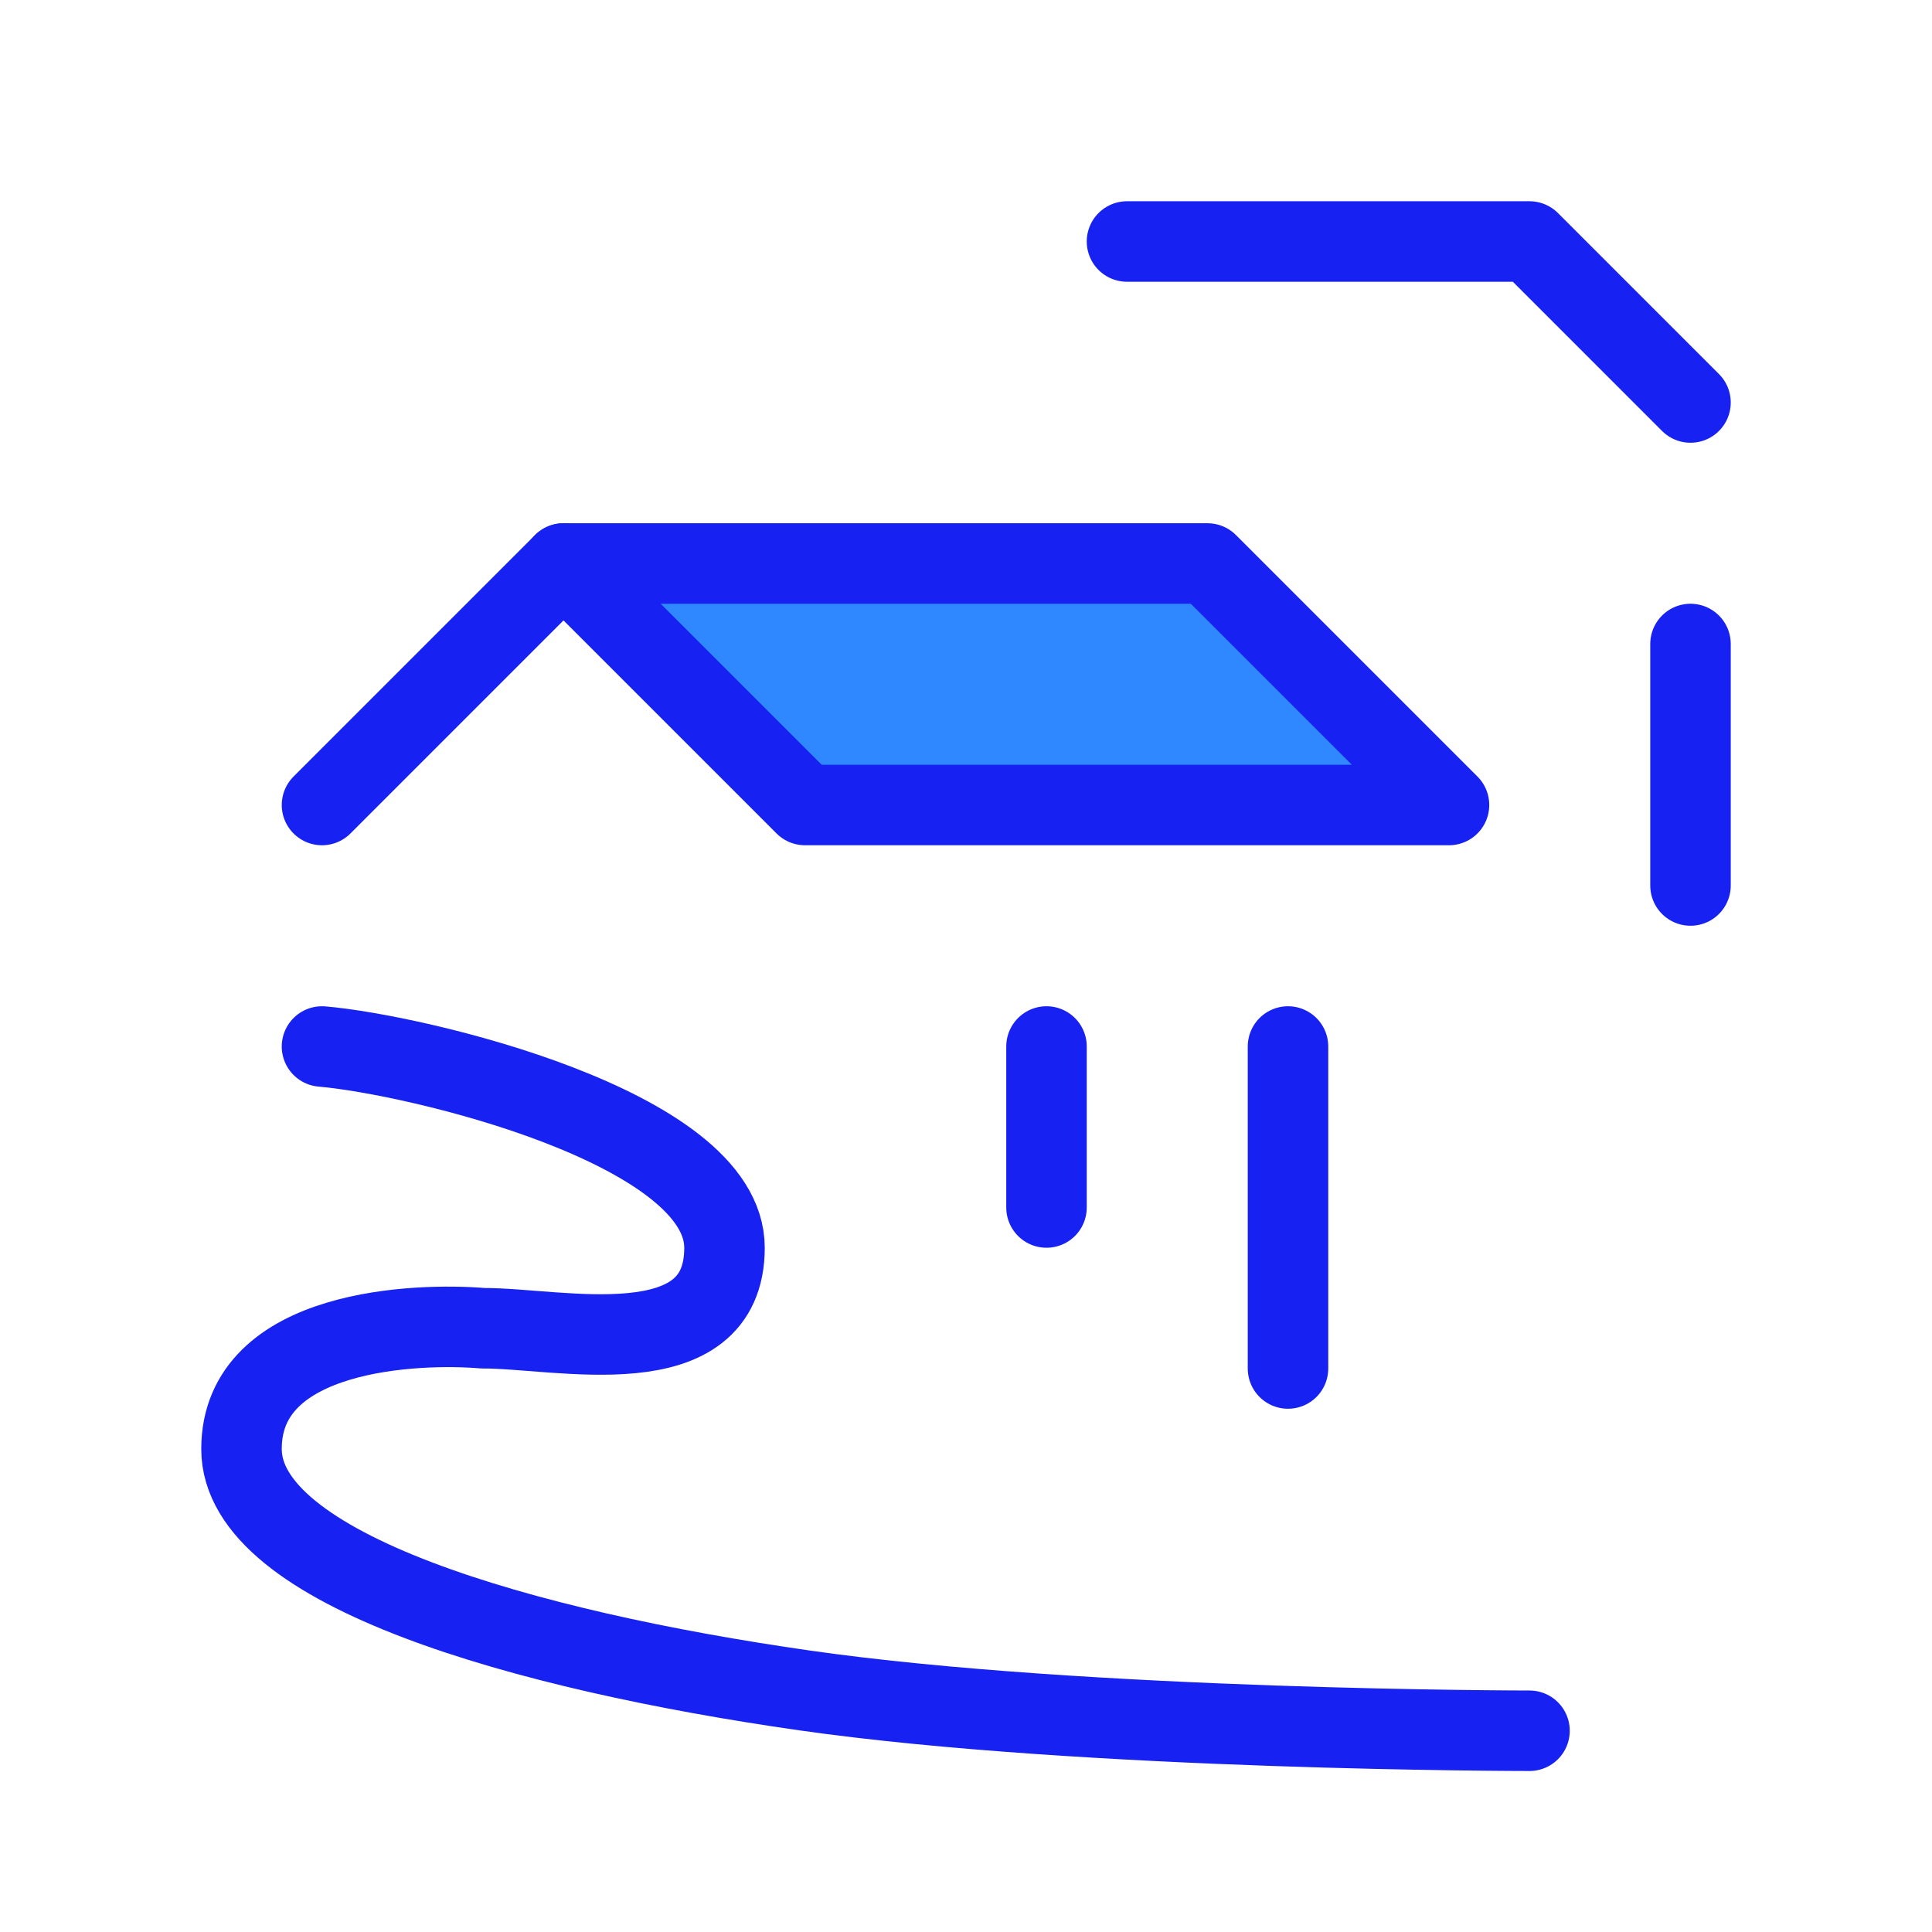 <?xml version="1.0" encoding="UTF-8"?><svg width="24" height="24" viewBox="0 0 48 48" fill="none" xmlns="http://www.w3.org/2000/svg"><path d="M8 26C10.319 26.197 18.001 28 18 31C18 34 13.865 32.989 12 33C10.399 32.864 6 33 6 36C6 39 13 41 20 42C27 43 38 43 38 43" stroke="#1721F1" stroke-width="2" stroke-linecap="round" stroke-linejoin="round"/><path d="M8 20L14 14" stroke="#1721F1" stroke-width="2" stroke-linecap="round" stroke-linejoin="round"/><path d="M28 6L38 6L42 10" stroke="#1721F1" stroke-width="2" stroke-linecap="round" stroke-linejoin="round"/><path d="M30 14L36 20H20L14 14H30Z" fill="#2F88FF" stroke="#1721F1" stroke-width="2" stroke-linecap="round" stroke-linejoin="round"/><path d="M42 22V16" stroke="#1721F1" stroke-width="2" stroke-linecap="round" stroke-linejoin="round"/><path d="M26 30V26" stroke="#1721F1" stroke-width="2" stroke-linecap="round" stroke-linejoin="round"/><path d="M32 34V26" stroke="#1721F1" stroke-width="2" stroke-linecap="round" stroke-linejoin="round"/></svg>